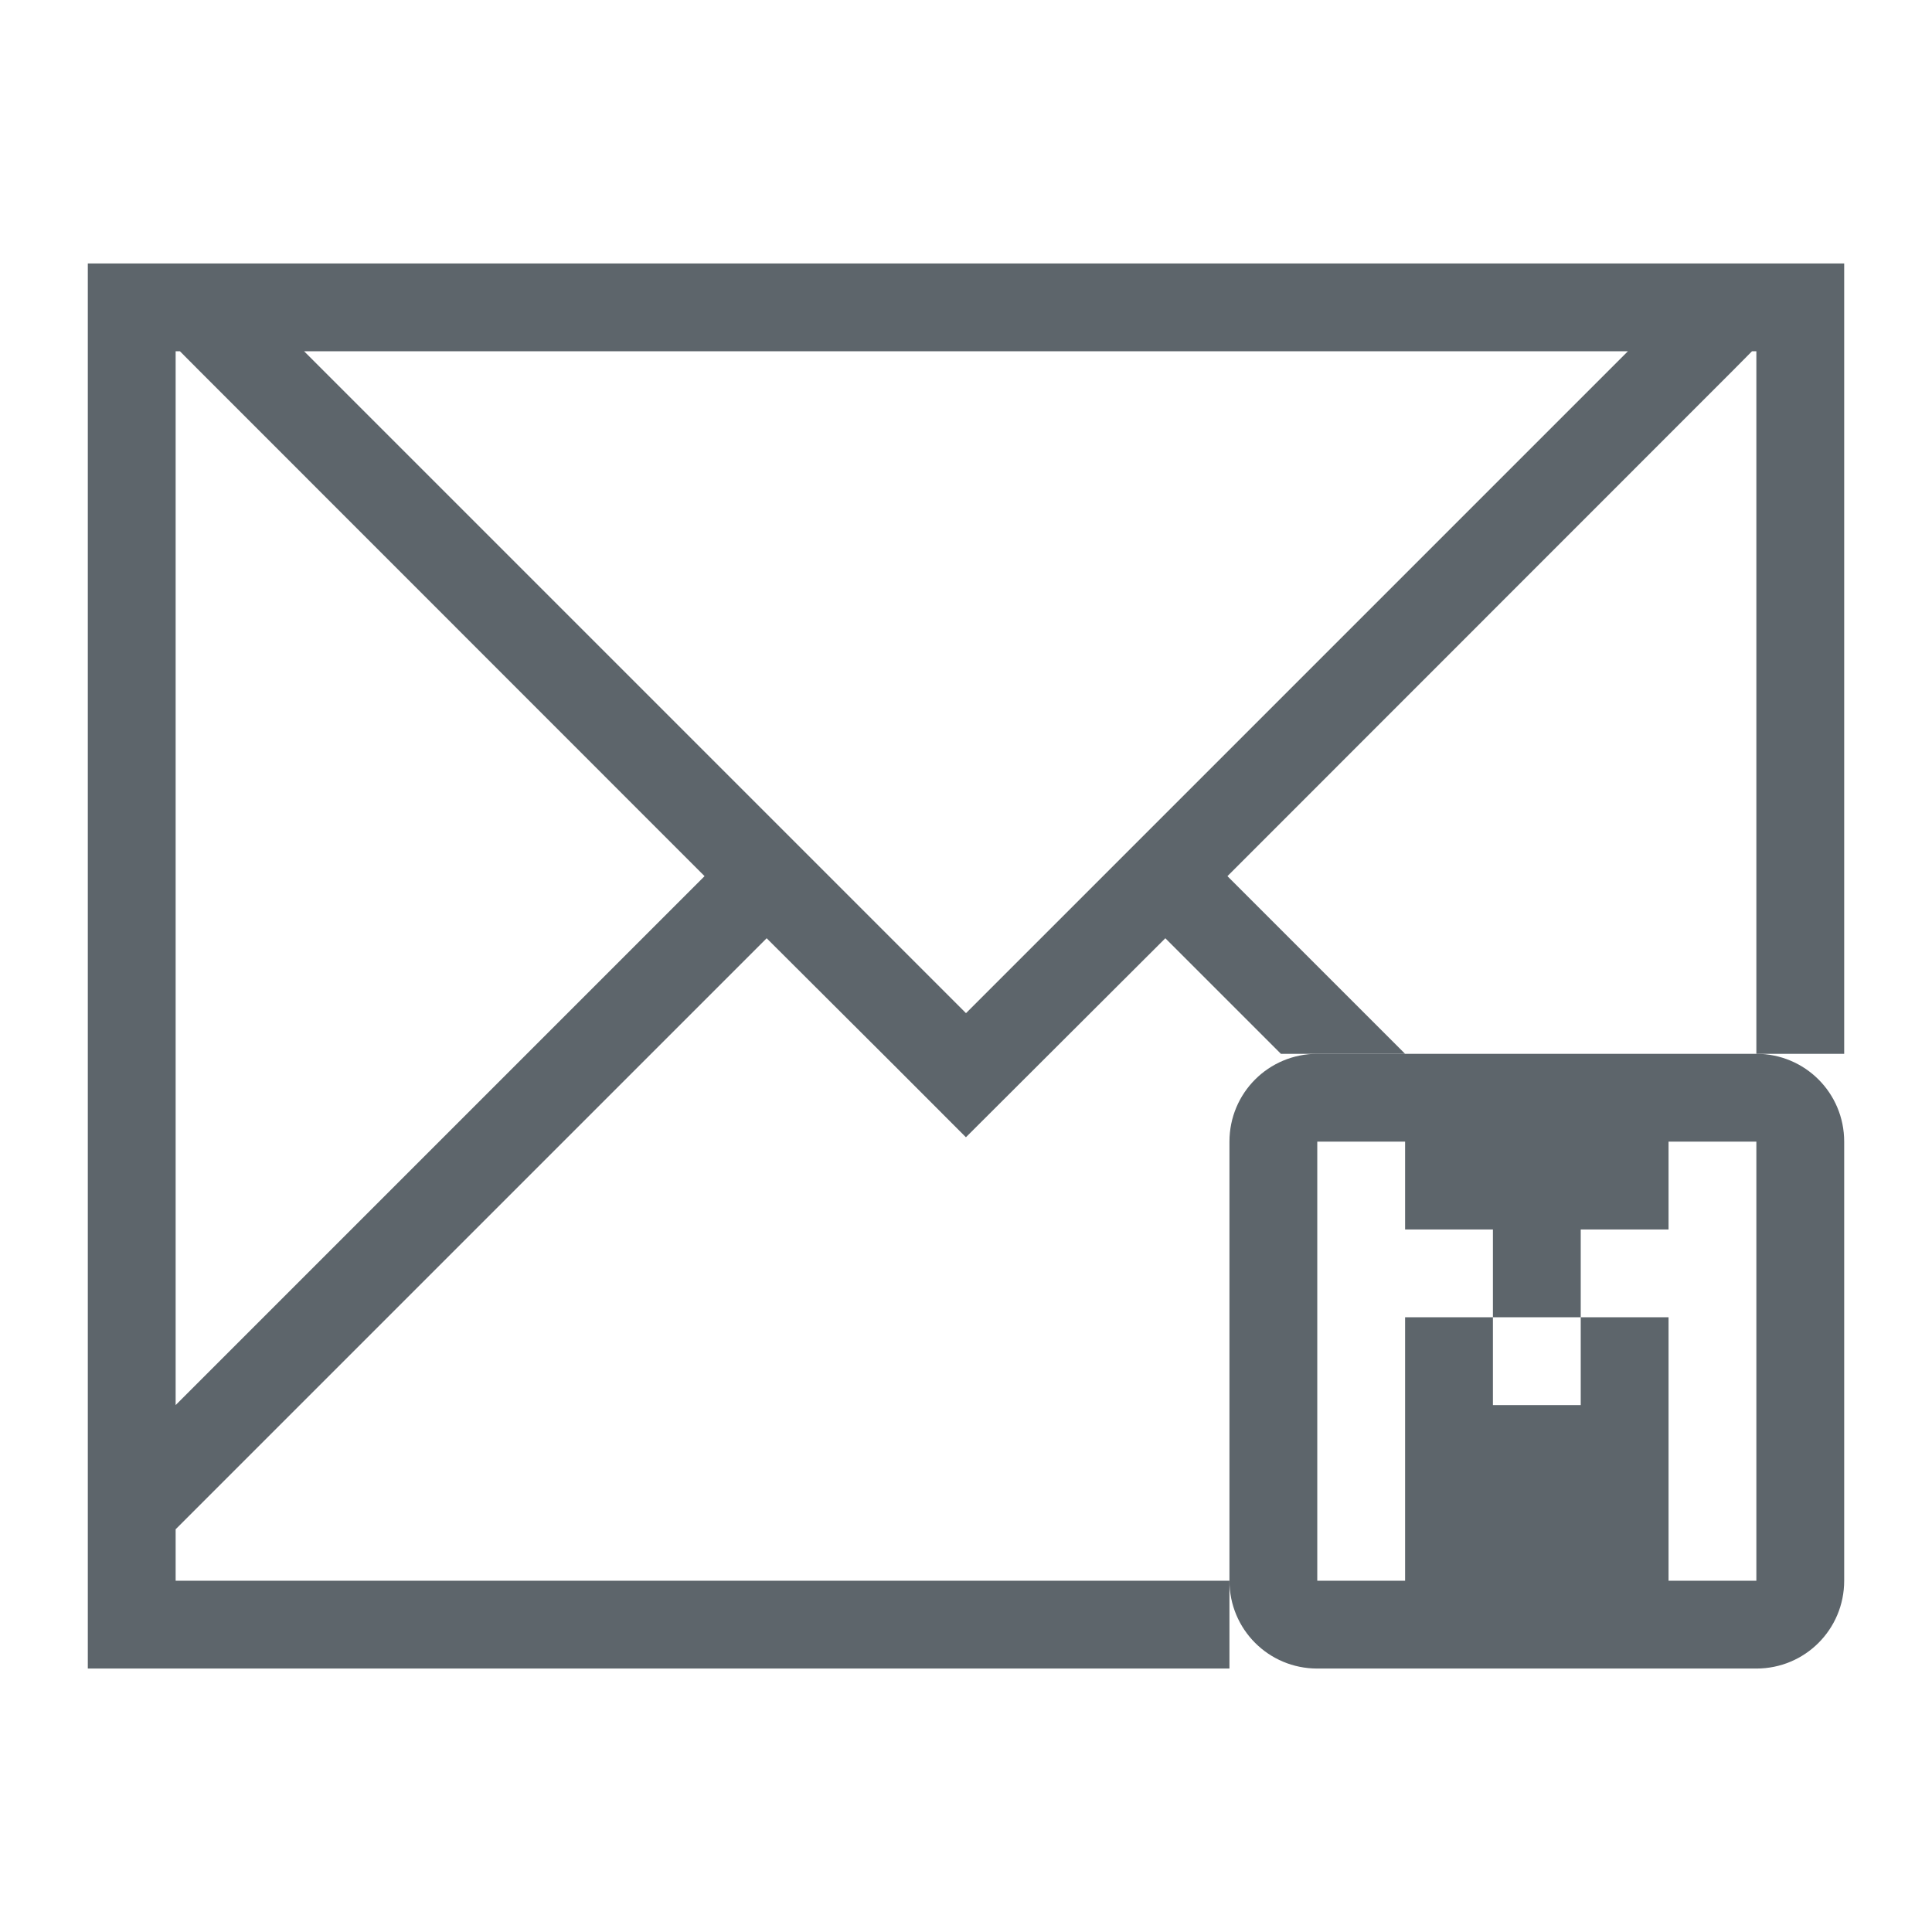 <svg width="22" height="22" version="1.1" xmlns="http://www.w3.org/2000/svg">
 <defs>
  <style id="current-color-scheme" type="text/css"/>
 </defs>
 <path d="m1 3v16h13v-1h-12v-0.586l6.73-6.73 1.454 1.45 0.814 0.815h2e-3l0.816-0.814 1.454-1.451 1.316 1.316h1.414l-2.023-2.023 5.752-5.754 0.221-0.223h0.05v8h1v-9zm1 1h0.049l0.222 0.223 5.752 5.754-6.023 6.023zm1.463 0h15.074l-7.537 7.537z" color="#5d656b" fill="currentColor"/>
 <path d="m15 12c-0.554 0-1 0.446-1 1v5c0 0.554 0.446 1 1 1h5c0.554 0 1-0.446 1-1v-5c0-0.554-0.446-1-1-1zm0 1h1v1h1v1h1v-1h1v-1h1v5h-1v-3h-1v1h-1v-1h-1v3h-1z" color="#5d656b" fill="currentColor"/>
 <path d="M10 14c-.554 0-1 .446-1 1v5c0 .554.446 1 1 1h5c.554 0 1-.446 1-1v-5c0-.554-.446-1-1-1h-5zm0 1h1v1h1v1h1v-1h1v-1h1v5h-1v-3h-1v1h-1v-1h-1v3h-1v-5z" fill="none"/>
</svg>
